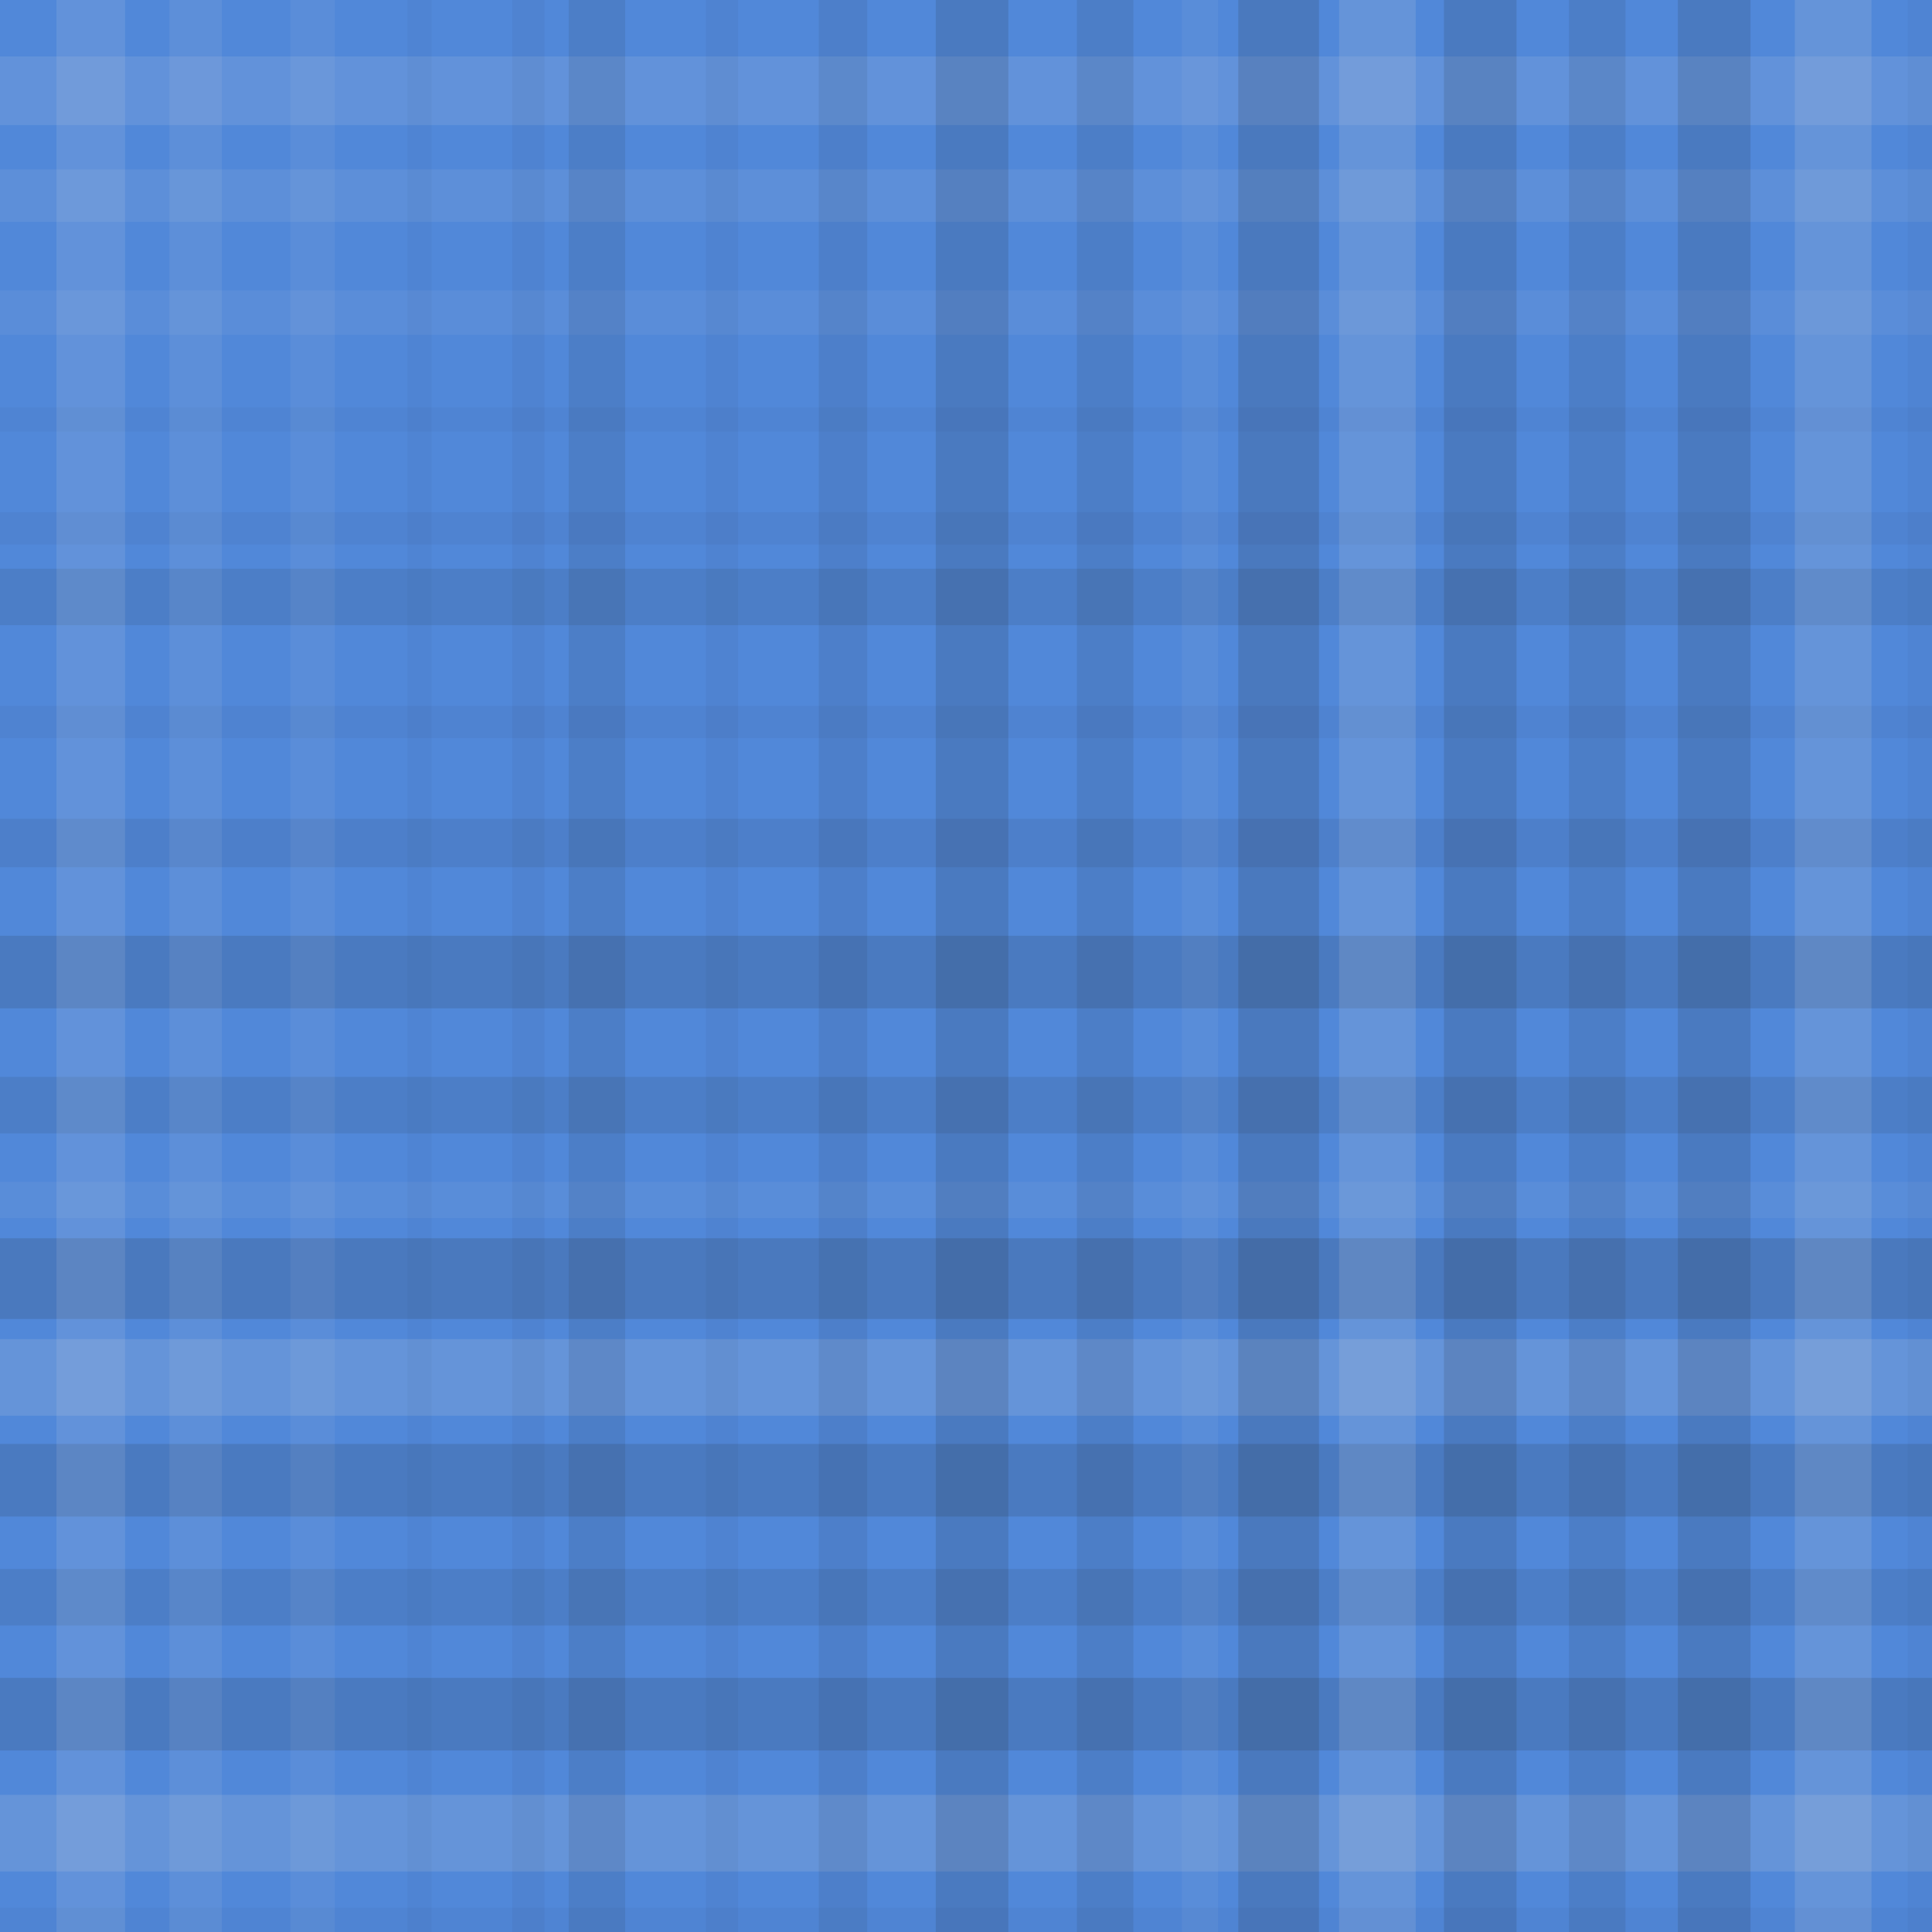 <svg xmlns="http://www.w3.org/2000/svg" width="479" height="479"><rect x="0" y="0" width="100%" height="100%" fill="rgb(81,136,217)"></rect><rect x="0" y="14" width="100%" height="17" opacity="0.124" fill="#ddd"></rect><rect x="0" y="42" width="100%" height="13" opacity="0.089" fill="#ddd"></rect><rect x="0" y="72" width="100%" height="11" opacity="0.072" fill="#ddd"></rect><rect x="0" y="101" width="100%" height="6" opacity="0.029" fill="#222"></rect><rect x="0" y="127" width="100%" height="8" opacity="0.046" fill="#222"></rect><rect x="0" y="141" width="100%" height="14" opacity="0.098" fill="#222"></rect><rect x="0" y="175" width="100%" height="8" opacity="0.046" fill="#222"></rect><rect x="0" y="203" width="100%" height="12" opacity="0.081" fill="#222"></rect><rect x="0" y="232" width="100%" height="18" opacity="0.133" fill="#222"></rect><rect x="0" y="267" width="100%" height="14" opacity="0.098" fill="#222"></rect><rect x="0" y="293" width="100%" height="9" opacity="0.055" fill="#ddd"></rect><rect x="0" y="307" width="100%" height="20" opacity="0.15" fill="#222"></rect><rect x="0" y="332" width="100%" height="19" opacity="0.141" fill="#ddd"></rect><rect x="0" y="358" width="100%" height="18" opacity="0.133" fill="#222"></rect><rect x="0" y="389" width="100%" height="14" opacity="0.098" fill="#222"></rect><rect x="0" y="416" width="100%" height="18" opacity="0.133" fill="#222"></rect><rect x="0" y="445" width="100%" height="19" opacity="0.141" fill="#ddd"></rect><rect x="0" y="473" width="100%" height="6" opacity="0.029" fill="#222"></rect><rect x="14" y="0" width="17" height="100%" opacity="0.124" fill="#ddd"></rect><rect x="42" y="0" width="13" height="100%" opacity="0.089" fill="#ddd"></rect><rect x="72" y="0" width="11" height="100%" opacity="0.072" fill="#ddd"></rect><rect x="101" y="0" width="6" height="100%" opacity="0.029" fill="#222"></rect><rect x="127" y="0" width="8" height="100%" opacity="0.046" fill="#222"></rect><rect x="141" y="0" width="14" height="100%" opacity="0.098" fill="#222"></rect><rect x="175" y="0" width="8" height="100%" opacity="0.046" fill="#222"></rect><rect x="203" y="0" width="12" height="100%" opacity="0.081" fill="#222"></rect><rect x="232" y="0" width="18" height="100%" opacity="0.133" fill="#222"></rect><rect x="267" y="0" width="14" height="100%" opacity="0.098" fill="#222"></rect><rect x="293" y="0" width="9" height="100%" opacity="0.055" fill="#ddd"></rect><rect x="307" y="0" width="20" height="100%" opacity="0.15" fill="#222"></rect><rect x="332" y="0" width="19" height="100%" opacity="0.141" fill="#ddd"></rect><rect x="358" y="0" width="18" height="100%" opacity="0.133" fill="#222"></rect><rect x="389" y="0" width="14" height="100%" opacity="0.098" fill="#222"></rect><rect x="416" y="0" width="18" height="100%" opacity="0.133" fill="#222"></rect><rect x="445" y="0" width="19" height="100%" opacity="0.141" fill="#ddd"></rect><rect x="473" y="0" width="6" height="100%" opacity="0.029" fill="#222"></rect></svg>